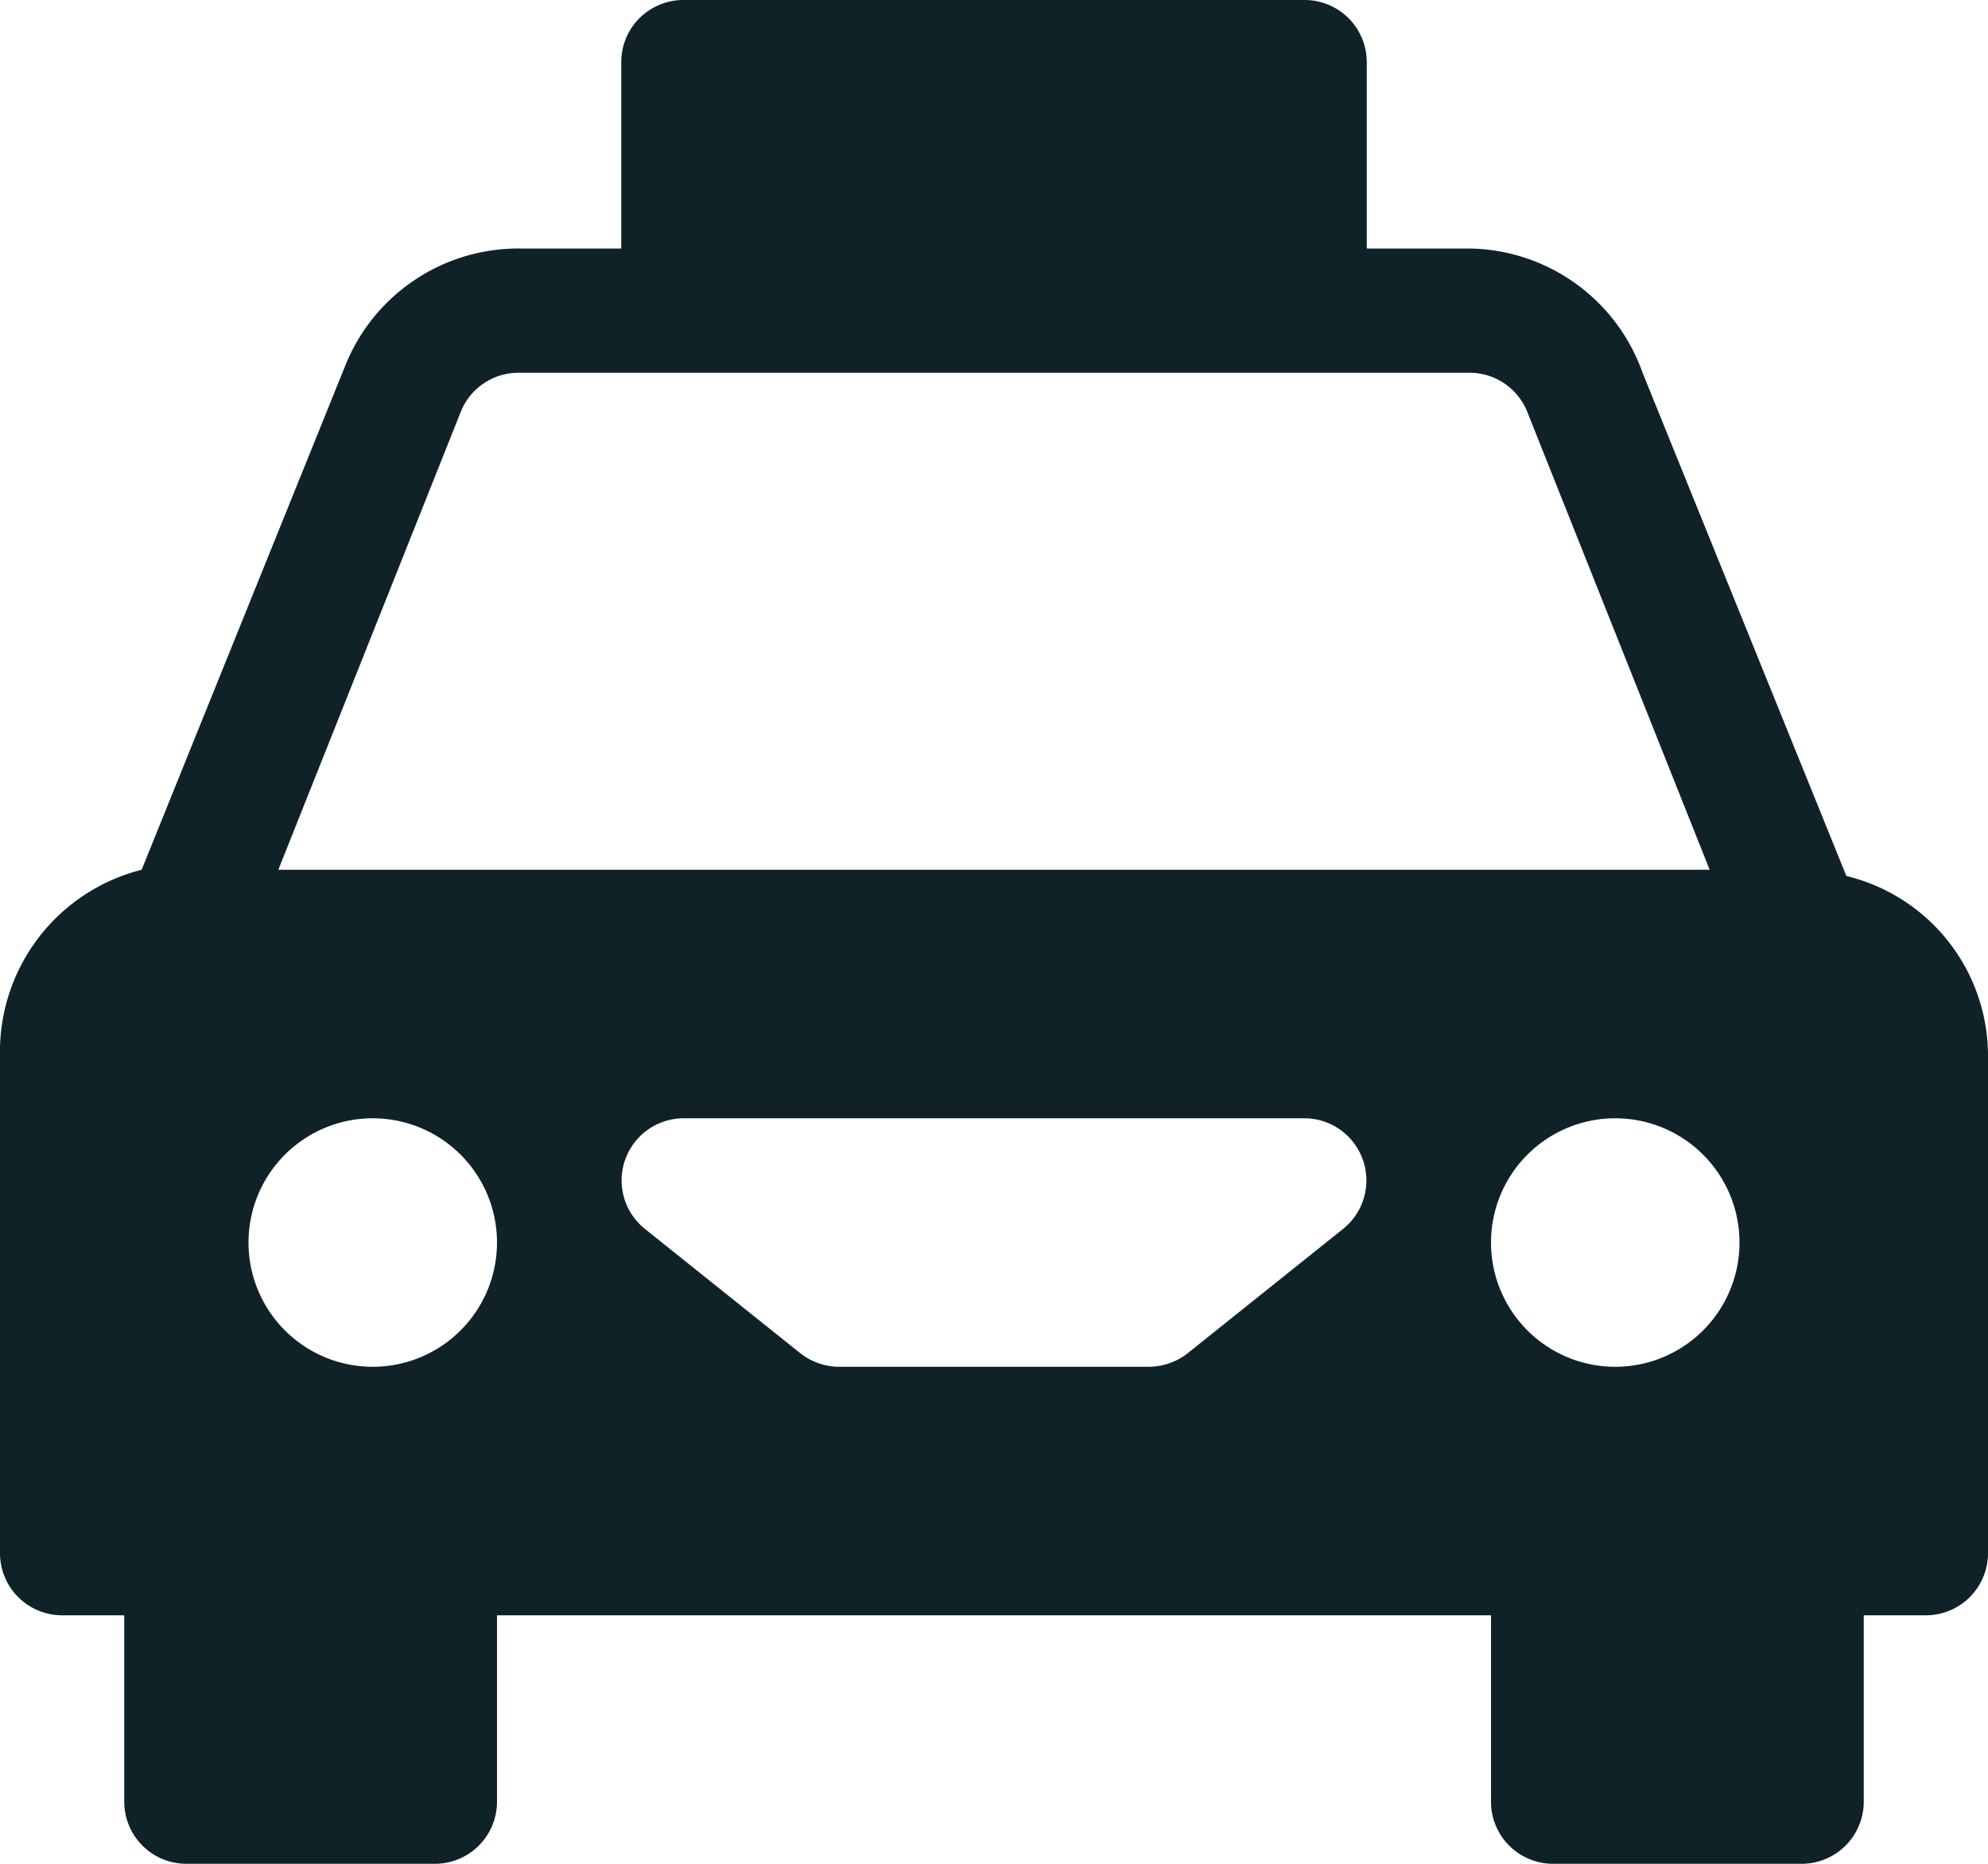 <svg id="b8b2a83e-b10b-4e92-b53a-67c9a254388b" data-name="Layer 1" xmlns="http://www.w3.org/2000/svg" viewBox="0 0 16 15"><title>taxi</title><path d="M14.86,7.05,13.22,3a1.5,1.5,0,0,0-1.4-1H11V.5a.5.5,0,0,0-.5-.5h-5A.5.5,0,0,0,5,.5V2H4.18a1.5,1.5,0,0,0-1.4.94L1.14,7A1.51,1.51,0,0,0,0,8.5v4a.5.5,0,0,0,.5.5H1v1.5a.5.5,0,0,0,.5.5h2a.5.5,0,0,0,.5-.5V13h8v1.5a.5.5,0,0,0,.5.5h2a.5.5,0,0,0,.5-.5V13h.5a.5.5,0,0,0,.5-.5v-4A1.49,1.49,0,0,0,14.86,7.05ZM3,11a1,1,0,1,1,1-1A1,1,0,0,1,3,11Zm7.81-1.11-1.25,1a.51.51,0,0,1-.31.11H6.75a.51.51,0,0,1-.31-.11l-1.25-1A.5.5,0,0,1,5.5,9h5a.5.5,0,0,1,.31.89ZM2.24,7,3.71,3.31A.5.5,0,0,1,4.18,3h7.64a.5.5,0,0,1,.47.31L13.76,7ZM13,11a1,1,0,1,1,1-1A1,1,0,0,1,13,11Z" transform="translate(0)" style="fill:#0e2228"/></svg>